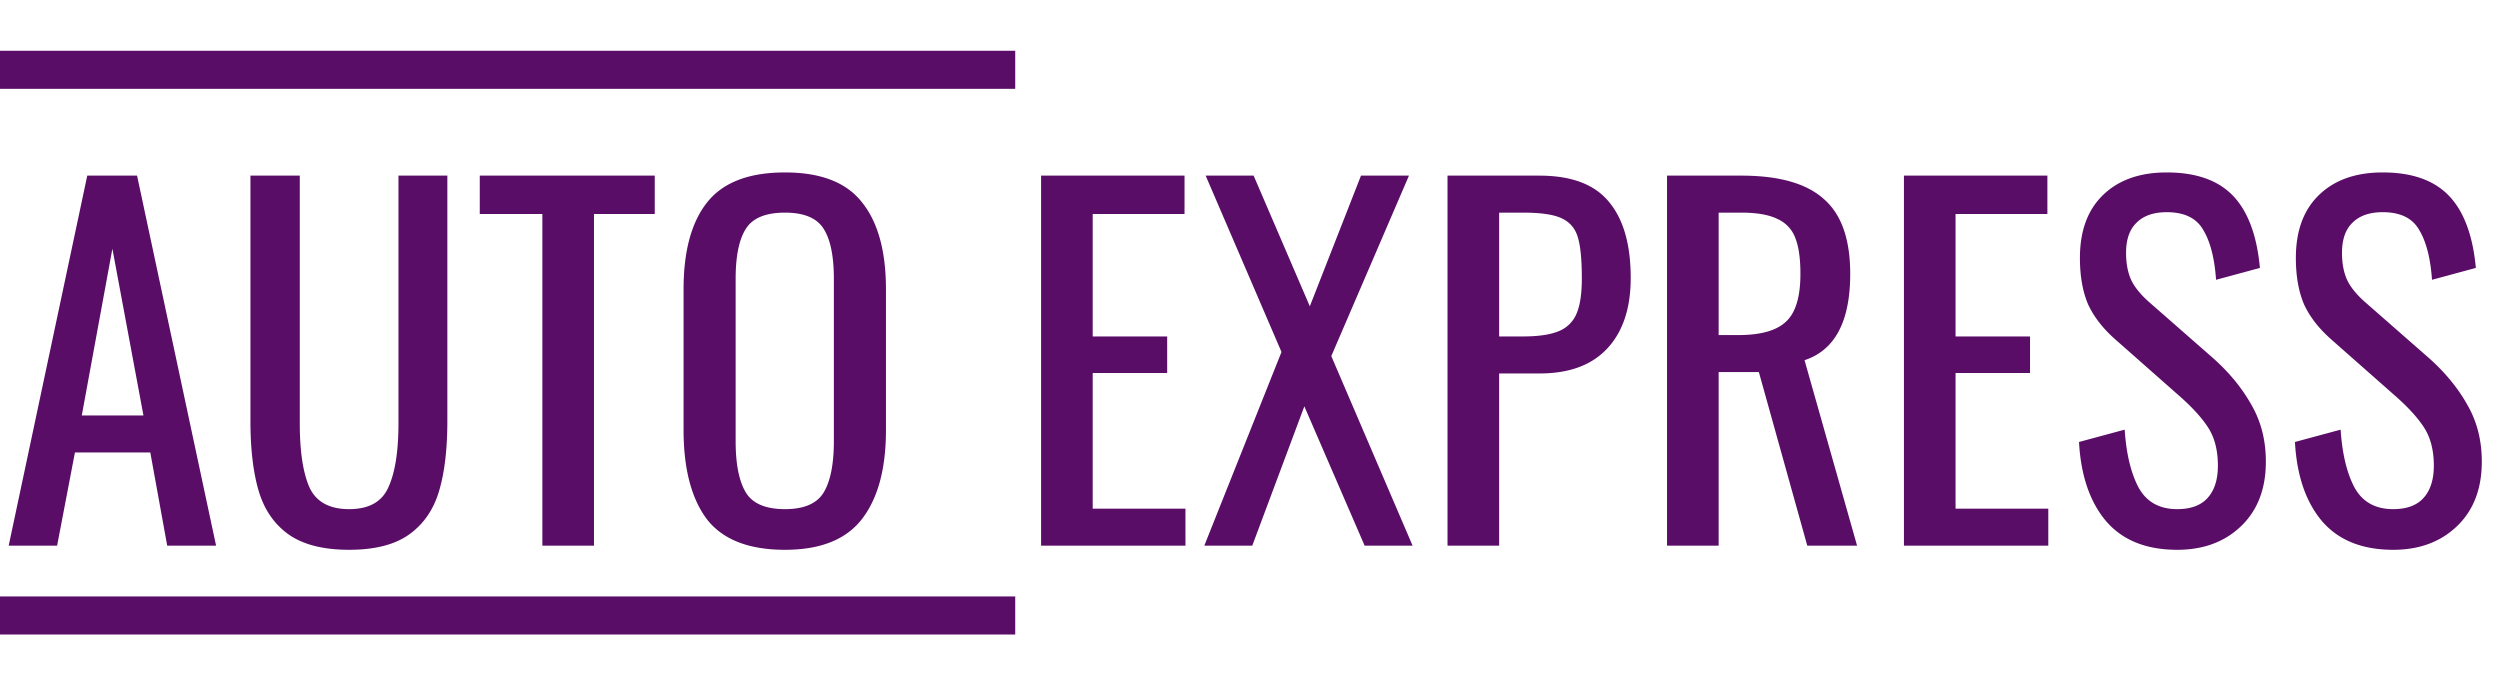 <svg width="197" height="53" fill="none" xmlns="http://www.w3.org/2000/svg"><path d="M6.876 13.84H10.8L17.028 43h-3.852l-1.332-7.344h-5.94L4.5 43H.684l6.192-29.16zm4.428 18.9L8.856 19.6 6.444 32.74h4.86zm16.207 10.584c-2.04 0-3.636-.408-4.788-1.224-1.128-.816-1.908-1.956-2.34-3.42-.432-1.464-.648-3.3-.648-5.508V13.84h3.888v19.512c0 2.208.252 3.888.756 5.04.528 1.152 1.572 1.728 3.132 1.728s2.592-.576 3.096-1.728c.528-1.152.792-2.832.792-5.04V13.84h3.852v19.332c0 2.208-.216 4.044-.648 5.508-.432 1.464-1.212 2.604-2.34 3.42-1.128.816-2.712 1.224-4.752 1.224zm15.227-26.46h-4.932V13.84h13.788v3.024h-4.788V43h-4.068V16.864zm19.119 26.46c-2.856 0-4.908-.804-6.156-2.412-1.224-1.632-1.836-3.984-1.836-7.056V22.804c0-3.024.624-5.316 1.872-6.876 1.248-1.56 3.288-2.34 6.12-2.34 2.832 0 4.86.792 6.084 2.376 1.248 1.56 1.872 3.84 1.872 6.84v11.088c0 3.024-.624 5.352-1.872 6.984-1.248 1.632-3.276 2.448-6.084 2.448zm0-3.204c1.512 0 2.532-.444 3.06-1.332.528-.888.792-2.232.792-4.032v-12.78c0-1.776-.264-3.084-.792-3.924-.528-.864-1.548-1.296-3.06-1.296-1.536 0-2.568.432-3.096 1.296-.528.84-.792 2.148-.792 3.924v12.78c0 1.8.264 3.144.792 4.032.528.888 1.56 1.332 3.096 1.332zm20.18-26.28h11.304v3.024h-7.235v9.648h5.868v2.88h-5.868v10.692h7.308V43H82.037V13.84zm18.945 13.896L95.006 13.84h3.78l4.428 10.296 4.032-10.296h3.78l-6.12 14.22L111.314 43h-3.78l-4.752-10.98L98.678 43h-3.78l6.084-15.264zm13.083-13.896h7.236c2.52 0 4.344.684 5.472 2.052 1.152 1.368 1.728 3.372 1.728 6.012 0 2.376-.612 4.224-1.836 5.544-1.224 1.32-3 1.98-5.328 1.98h-3.204V43h-4.068V13.84zm5.94 12.672c1.2 0 2.124-.132 2.772-.396a2.524 2.524 0 001.44-1.368c.288-.648.432-1.584.432-2.808 0-1.488-.108-2.58-.324-3.276-.216-.696-.648-1.188-1.296-1.476-.624-.288-1.62-.432-2.988-.432h-1.908v9.756h1.872zm11.357-12.672h5.868c2.952 0 5.112.612 6.48 1.836 1.392 1.2 2.088 3.168 2.088 5.904 0 3.744-1.2 6.012-3.6 6.804L146.338 43h-3.924l-3.816-13.68h-3.168V43h-4.068V13.84zm5.616 12.564c1.752 0 3-.348 3.744-1.044.768-.696 1.152-1.956 1.152-3.78 0-1.2-.132-2.136-.396-2.808a2.638 2.638 0 00-1.404-1.512c-.672-.336-1.62-.504-2.844-.504h-1.8v9.648h1.548zM150.03 13.84h11.304v3.024h-7.236v9.648h5.868v2.88h-5.868v10.692h7.308V43H150.03V13.84zm21.536 29.484c-2.448 0-4.32-.756-5.616-2.268-1.272-1.512-1.98-3.588-2.124-6.228l3.6-.972c.12 1.872.48 3.384 1.08 4.536.624 1.152 1.644 1.728 3.06 1.728 1.056 0 1.848-.288 2.376-.864.552-.6.828-1.452.828-2.556 0-1.2-.252-2.196-.756-2.988-.504-.792-1.308-1.668-2.412-2.628l-4.896-4.32c-.984-.864-1.704-1.788-2.16-2.772-.432-1.008-.648-2.232-.648-3.672 0-2.136.612-3.792 1.836-4.968 1.224-1.176 2.892-1.764 5.004-1.764 2.304 0 4.044.612 5.22 1.836 1.176 1.224 1.884 3.12 2.124 5.688l-3.456.936c-.12-1.704-.456-3.012-1.008-3.924-.528-.936-1.488-1.404-2.88-1.404-1.032 0-1.824.276-2.376.828-.552.528-.828 1.32-.828 2.376 0 .864.144 1.596.432 2.196.288.576.78 1.164 1.476 1.764l4.932 4.32c1.272 1.128 2.28 2.352 3.024 3.672.768 1.32 1.152 2.82 1.152 4.5 0 2.136-.648 3.828-1.944 5.076-1.296 1.248-2.976 1.872-5.04 1.872zm17.016 0c-2.448 0-4.32-.756-5.616-2.268-1.272-1.512-1.98-3.588-2.124-6.228l3.6-.972c.12 1.872.48 3.384 1.08 4.536.624 1.152 1.644 1.728 3.06 1.728 1.056 0 1.848-.288 2.376-.864.552-.6.828-1.452.828-2.556 0-1.2-.252-2.196-.756-2.988-.504-.792-1.308-1.668-2.412-2.628l-4.896-4.32c-.984-.864-1.704-1.788-2.16-2.772-.432-1.008-.648-2.232-.648-3.672 0-2.136.612-3.792 1.836-4.968 1.224-1.176 2.892-1.764 5.004-1.764 2.304 0 4.044.612 5.22 1.836 1.176 1.224 1.884 3.12 2.124 5.688l-3.456.936c-.12-1.704-.456-3.012-1.008-3.924-.528-.936-1.488-1.404-2.88-1.404-1.032 0-1.824.276-2.376.828-.552.528-.828 1.32-.828 2.376 0 .864.144 1.596.432 2.196.288.576.78 1.164 1.476 1.764l4.932 4.32c1.272 1.128 2.28 2.352 3.024 3.672.768 1.32 1.152 2.82 1.152 4.5 0 2.136-.648 3.828-1.944 5.076-1.296 1.248-2.976 1.872-5.04 1.872z" fill="#5A0D67"/><path d="M0 5.5h80m-80 43h80" stroke="#5A0D67" stroke-width="3"/></svg>